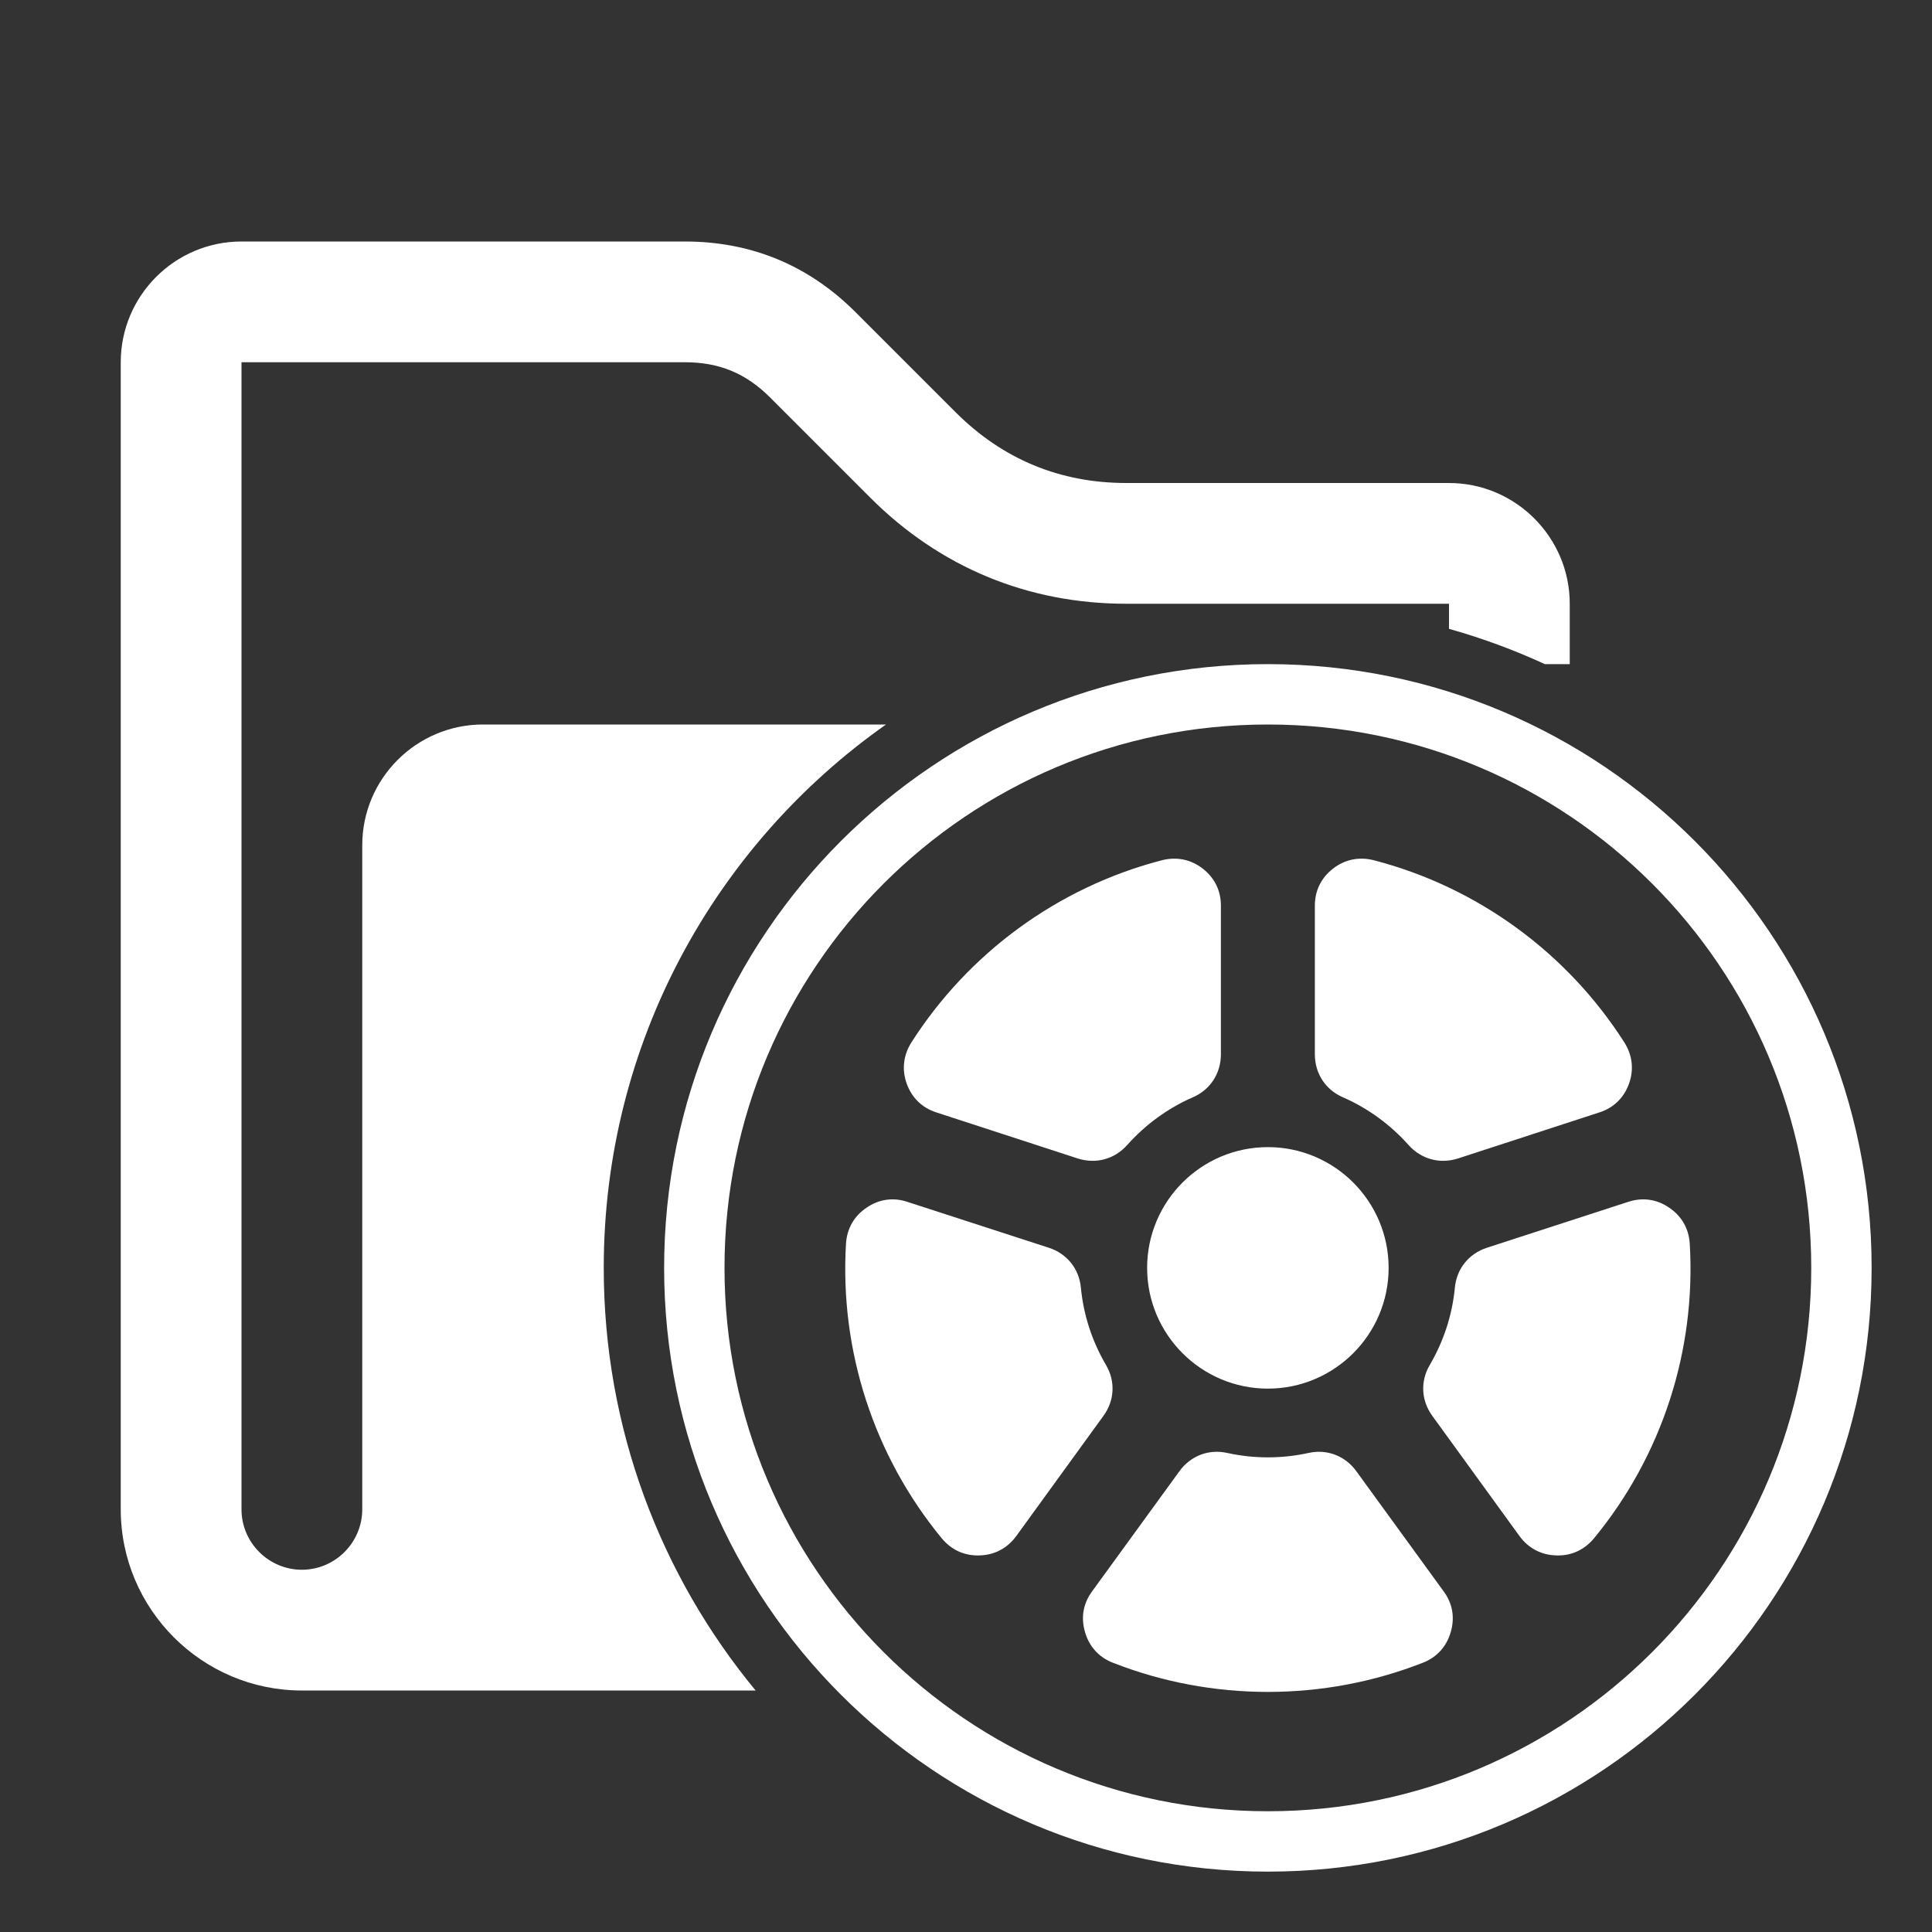 <?xml version="1.0" encoding="UTF-8"?>
<!DOCTYPE svg PUBLIC "-//W3C//DTD SVG 1.1//EN" "http://www.w3.org/Graphics/SVG/1.1/DTD/svg11.dtd">
<svg xmlns="http://www.w3.org/2000/svg" xml:space="preserve" width="1024px" height="1024px" shape-rendering="geometricPrecision" text-rendering="geometricPrecision" image-rendering="optimizeQuality" fill-rule="nonzero" clip-rule="evenodd" viewBox="0 0 10240 10240" xmlns:xlink="http://www.w3.org/1999/xlink">
	<rect x="0" y="0" width="10240" height="10240" fill="#333333" stroke="none"/>
	<title>folder_movie icon</title>
	<desc>folder_movie icon from the IconExperience.com O-Collection. Copyright by INCORS GmbH (www.incors.com).</desc>
	<path id="curve1" fill="#FFFFFF" d="M6720 3520c1767,0 3200,1433 3200,3200 0,1767 -1433,3200 -3200,3200 -1767,0 -3200,-1433 -3200,-3200 0,-1767 1433,-3200 3200,-3200zm0 2560c353,0 640,287 640,640 0,353 -287,640 -640,640 -353,0 -640,-287 -640,-640 0,-353 287,-640 640,-640zm932 2355l-463 -637c-59,-82 -156,-119 -254,-97 -141,31 -289,31 -430,0 -98,-22 -195,15 -254,97l-463 637c-47,64 -60,139 -37,216 22,76 73,133 148,162 525,206 1117,206 1642,0 75,-29 126,-86 148,-162 23,-77 10,-152 -37,-216zm-1791 -1202c-73,-125 -118,-263 -132,-407 -9,-101 -74,-182 -171,-213l-749 -243c-75,-25 -151,-14 -216,31 -66,44 -104,111 -109,190 -34,566 147,1125 508,1563 51,61 120,93 200,90 79,-2 147,-38 194,-102l462 -637c60,-82 65,-185 13,-272zm114 -1165c96,-107 214,-194 347,-252 93,-40 149,-127 149,-228l0 -788c0,-79 -33,-147 -96,-196 -63,-49 -138,-64 -215,-45 -556,144 -1029,495 -1330,967 -42,67 -51,143 -24,218 27,75 82,128 157,152l749 244c97,31 196,4 263,-72zm1143 -252c133,58 251,145 347,252 67,76 167,103 263,72l749 -244c75,-24 130,-77 157,-152 27,-75 18,-151 -24,-218 -301,-472 -774,-823 -1330,-967 -77,-19 -152,-4 -215,45 -63,49 -96,117 -96,196l0 788c0,101 56,188 149,228zm1330 2338c361,-438 542,-997 508,-1563 -5,-79 -43,-146 -109,-190 -65,-45 -141,-56 -217,-31l-748 243c-97,31 -162,112 -171,213 -14,144 -59,282 -132,407 -52,87 -47,190 13,272l462 637c47,64 115,100 194,102 80,3 149,-29 200,-90zm-1728 -4314c-1591,0 -2880,1289 -2880,2880 0,1591 1289,2880 2880,2880 1591,0 2880,-1289 2880,-2880 0,-1591 -1289,-2880 -2880,-2880z"/>
	<path id="curve0" fill="#FFFFFF" d="M3630 1280c352,0 656,126 905,375l530 530c249,249 553,375 905,375l1710 0c353,0 640,288 640,640l0 320 -132 0c-163,-75 -333,-138 -508,-187l0 -133 -1710 0c-522,0 -988,-193 -1357,-562l-531 -531c-129,-129 -270,-187 -452,-187l-2350 0 0 6080c0,176 144,320 320,320 176,0 320,-144 320,-320 0,-1173 0,-2347 0,-3520 0,-353 287,-640 640,-640l2136 0c-905,637 -1496,1689 -1496,2880 0,851 302,1631 805,2240l-2405 0c-529,0 -960,-431 -960,-960 0,-2027 0,-4053 0,-6080 0,-353 287,-640 640,-640 783,0 1567,0 2350,0z"/>
</svg>
